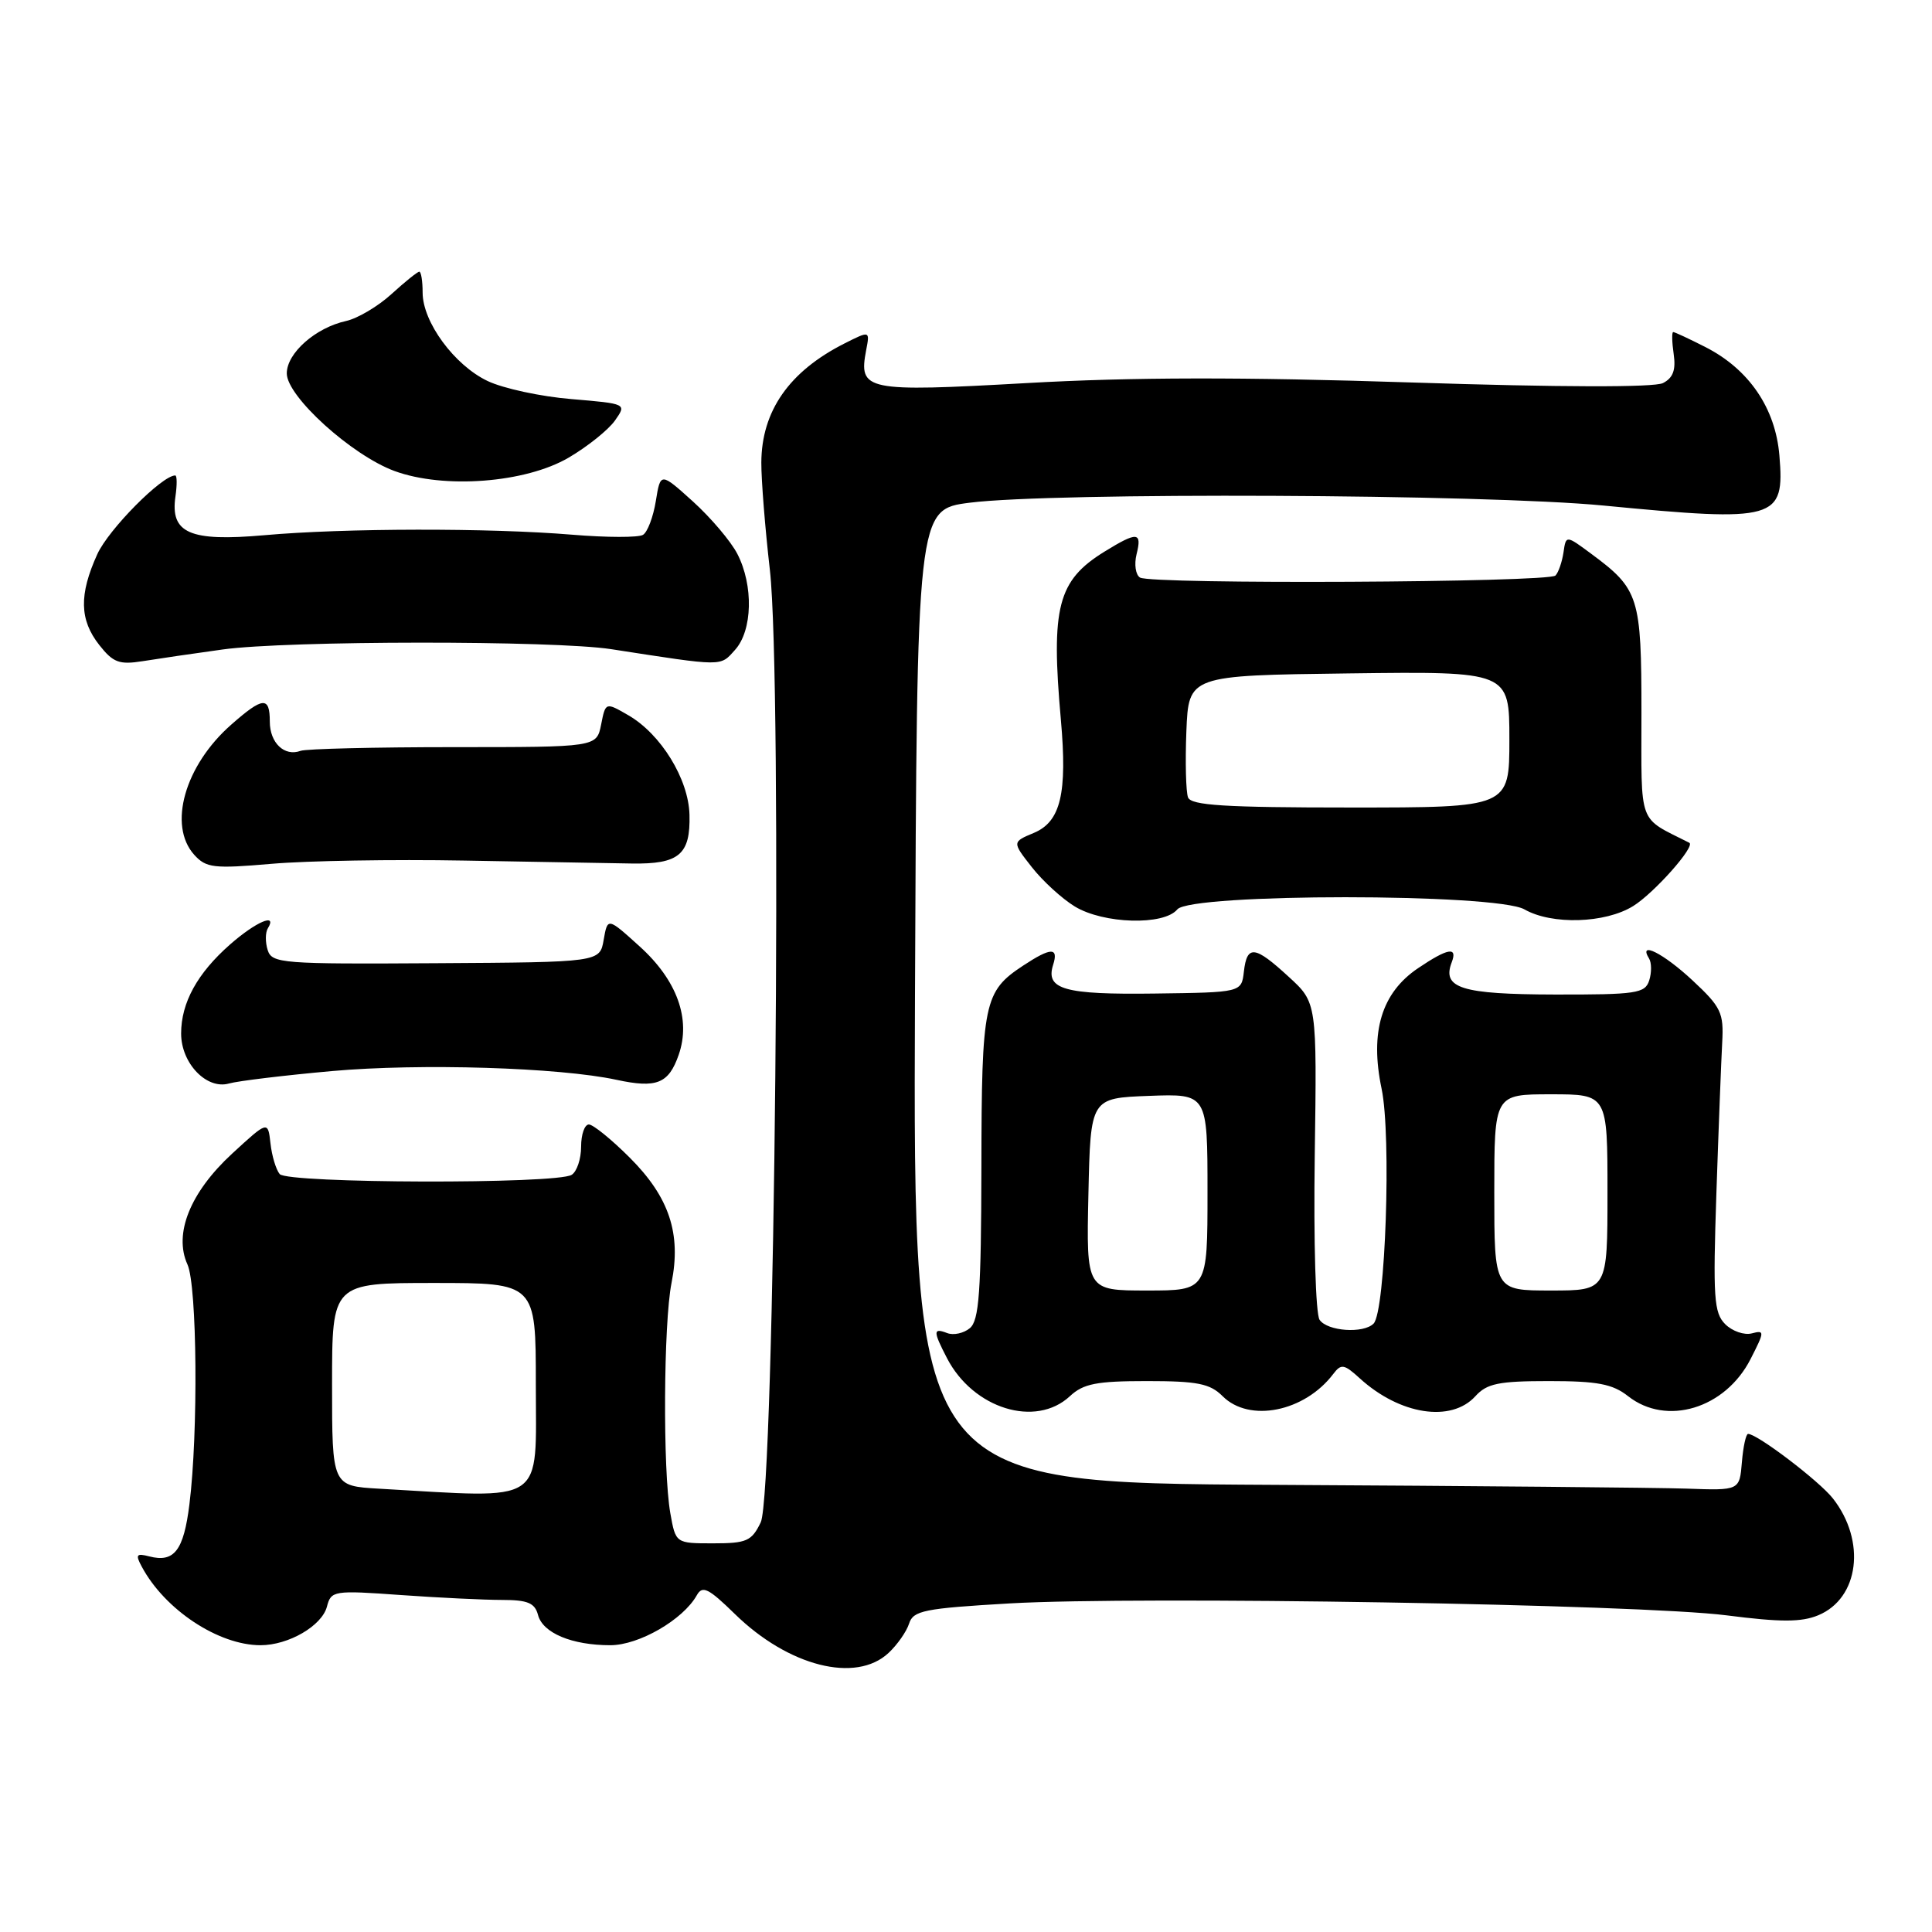 <?xml version="1.0" encoding="UTF-8" standalone="no"?>
<!DOCTYPE svg PUBLIC "-//W3C//DTD SVG 1.1//EN" "http://www.w3.org/Graphics/SVG/1.1/DTD/svg11.dtd" >
<svg xmlns="http://www.w3.org/2000/svg" xmlns:xlink="http://www.w3.org/1999/xlink" version="1.1" viewBox="0 0 256 256">
 <g >
 <path fill="currentColor"
d=" M 117.73 219.03 C 118.89 217.95 120.12 216.20 120.46 215.13 C 121.01 213.41 122.45 213.12 133.79 212.46 C 150.98 211.47 217.26 212.57 228.77 214.04 C 235.95 214.96 238.69 214.96 240.93 214.03 C 246.35 211.78 247.30 204.19 242.86 198.54 C 241.03 196.22 232.85 190.00 231.63 190.00 C 231.35 190.00 230.98 191.69 230.81 193.75 C 230.50 197.50 230.50 197.50 223.50 197.25 C 219.65 197.12 195.01 196.89 168.74 196.75 C 120.99 196.50 120.99 196.50 121.24 132.00 C 121.50 67.50 121.50 67.50 128.50 66.61 C 139.58 65.21 196.64 65.46 212.50 66.99 C 235.41 69.20 236.49 68.89 235.78 60.36 C 235.26 54.08 231.75 48.93 225.98 45.99 C 223.84 44.90 221.91 44.00 221.71 44.00 C 221.51 44.00 221.54 45.31 221.77 46.91 C 222.08 49.02 221.69 50.08 220.35 50.76 C 219.19 51.35 206.70 51.32 187.04 50.68 C 164.70 49.95 149.93 49.97 136.04 50.76 C 114.63 51.96 113.75 51.78 114.77 46.40 C 115.27 43.81 115.27 43.81 111.88 45.52 C 104.57 49.22 100.91 54.46 100.88 61.30 C 100.87 63.61 101.38 70.00 102.01 75.50 C 103.69 90.15 102.66 197.86 100.80 201.72 C 99.60 204.21 98.93 204.50 94.49 204.50 C 89.53 204.50 89.53 204.50 88.82 200.50 C 87.82 194.82 87.92 175.34 88.98 170.00 C 90.29 163.46 88.68 158.63 83.46 153.41 C 81.04 150.99 78.59 149.00 78.03 149.00 C 77.46 149.00 77.00 150.32 77.00 151.94 C 77.00 153.56 76.44 155.24 75.75 155.67 C 73.79 156.92 38.09 156.82 37.06 155.57 C 36.57 154.98 36.02 153.15 35.84 151.50 C 35.50 148.50 35.50 148.50 30.75 152.87 C 25.20 157.99 22.99 163.48 24.84 167.55 C 26.12 170.36 26.28 189.88 25.10 199.32 C 24.34 205.46 23.08 207.09 19.78 206.23 C 18.07 205.79 17.92 205.99 18.79 207.60 C 21.84 213.30 28.95 218.00 34.52 218.00 C 38.24 218.00 42.65 215.43 43.32 212.89 C 43.87 210.77 44.20 210.71 53.10 211.35 C 58.16 211.71 64.21 212.00 66.54 212.00 C 69.92 212.00 70.87 212.40 71.29 213.99 C 71.91 216.38 75.78 218.00 80.87 218.00 C 84.67 218.00 90.51 214.62 92.33 211.38 C 93.07 210.05 93.87 210.44 97.36 213.85 C 104.46 220.80 113.40 223.07 117.73 219.03 Z  M 141.77 185.00 C 143.55 183.34 145.30 183.00 151.96 183.00 C 158.67 183.00 160.33 183.33 162.00 185.00 C 165.55 188.55 172.87 187.07 176.67 182.05 C 177.71 180.68 178.10 180.74 180.17 182.63 C 185.49 187.48 192.30 188.53 195.50 185.00 C 197.02 183.32 198.58 183.00 205.25 183.00 C 211.67 183.00 213.67 183.38 215.73 185.00 C 220.82 189.01 228.61 186.65 231.96 180.08 C 233.83 176.42 233.84 176.23 232.12 176.68 C 231.12 176.94 229.53 176.39 228.60 175.46 C 227.10 173.96 226.97 171.94 227.43 158.13 C 227.72 149.53 228.07 140.54 228.20 138.15 C 228.42 134.20 228.06 133.44 224.26 129.90 C 220.42 126.32 217.02 124.61 218.51 127.01 C 218.85 127.56 218.86 128.87 218.53 129.91 C 217.98 131.63 216.84 131.80 205.98 131.78 C 193.64 131.75 191.04 130.94 192.36 127.51 C 193.17 125.40 191.85 125.62 187.90 128.29 C 183.06 131.55 181.49 136.73 183.07 144.27 C 184.38 150.50 183.58 173.77 182.01 175.38 C 180.67 176.74 175.88 176.40 174.85 174.88 C 174.33 174.11 174.05 164.54 174.21 153.18 C 174.50 132.85 174.50 132.85 170.76 129.43 C 166.25 125.28 165.23 125.17 164.82 128.75 C 164.50 131.50 164.50 131.50 153.00 131.65 C 141.02 131.81 138.52 131.10 139.54 127.86 C 140.30 125.49 139.25 125.52 135.57 127.95 C 130.38 131.37 130.07 132.82 130.04 154.63 C 130.01 171.19 129.74 174.97 128.51 175.99 C 127.69 176.67 126.34 176.96 125.51 176.64 C 123.63 175.92 123.62 176.37 125.48 179.96 C 128.95 186.66 137.23 189.23 141.77 185.00 Z  M 44.00 141.92 C 55.69 140.88 74.09 141.44 81.69 143.08 C 87.01 144.23 88.60 143.59 89.93 139.77 C 91.58 135.04 89.72 129.88 84.74 125.39 C 80.51 121.56 80.51 121.56 79.99 124.53 C 79.48 127.50 79.48 127.50 57.77 127.63 C 37.36 127.76 36.03 127.66 35.47 125.89 C 35.14 124.86 35.15 123.56 35.49 123.01 C 36.80 120.90 33.92 122.13 30.48 125.15 C 26.15 128.96 24.00 132.86 24.00 136.95 C 24.00 140.89 27.38 144.41 30.34 143.57 C 31.53 143.23 37.67 142.49 44.00 141.92 Z  M 156.00 120.50 C 157.78 118.35 198.24 118.35 202.00 120.50 C 205.62 122.57 212.69 122.36 216.40 120.06 C 219.18 118.34 224.71 112.11 223.84 111.67 C 216.96 108.18 217.50 109.65 217.50 94.45 C 217.50 79.08 217.18 78.07 210.86 73.39 C 207.50 70.90 207.50 70.90 207.17 73.20 C 206.98 74.46 206.51 75.84 206.11 76.26 C 205.22 77.19 152.54 77.45 151.06 76.53 C 150.47 76.17 150.27 74.78 150.60 73.44 C 151.35 70.46 150.70 70.41 146.34 73.10 C 140.15 76.92 139.24 80.44 140.57 95.36 C 141.44 105.12 140.55 108.87 137.00 110.36 C 134.11 111.57 134.11 111.57 136.72 114.90 C 138.15 116.73 140.71 119.07 142.41 120.11 C 146.22 122.43 154.21 122.66 156.00 120.50 Z  M 61.50 114.03 C 70.85 114.20 80.84 114.37 83.70 114.42 C 89.98 114.52 91.50 113.24 91.36 107.96 C 91.24 103.22 87.57 97.26 83.25 94.77 C 80.24 93.03 80.24 93.03 79.65 96.02 C 79.05 99.00 79.05 99.00 60.11 99.00 C 49.69 99.00 40.56 99.22 39.83 99.49 C 37.69 100.28 35.75 98.44 35.75 95.61 C 35.75 92.25 34.84 92.32 30.65 96.01 C 24.48 101.42 22.22 109.37 25.74 113.27 C 27.32 115.01 28.32 115.12 35.99 114.46 C 40.67 114.05 52.15 113.86 61.50 114.03 Z  M 29.50 86.06 C 38.05 84.87 73.42 84.85 81.00 86.02 C 96.01 88.34 95.39 88.34 97.39 86.12 C 99.72 83.55 99.86 77.57 97.70 73.39 C 96.84 71.72 94.19 68.60 91.83 66.46 C 87.52 62.57 87.52 62.57 86.90 66.39 C 86.56 68.49 85.80 70.51 85.20 70.87 C 84.61 71.24 80.38 71.23 75.81 70.85 C 64.87 69.94 45.61 69.97 35.00 70.92 C 25.14 71.79 22.53 70.65 23.25 65.77 C 23.47 64.25 23.46 63.00 23.22 63.00 C 21.46 63.00 14.38 70.15 12.89 73.44 C 10.46 78.79 10.53 82.13 13.15 85.46 C 14.99 87.80 15.80 88.10 18.90 87.61 C 20.88 87.29 25.65 86.59 29.50 86.06 Z  M 75.35 60.64 C 77.86 59.17 80.61 56.96 81.48 55.73 C 83.05 53.50 83.05 53.50 75.71 52.88 C 71.67 52.55 66.68 51.47 64.62 50.49 C 60.21 48.40 56.00 42.67 56.00 38.77 C 56.00 37.25 55.80 36.00 55.56 36.00 C 55.32 36.00 53.67 37.33 51.88 38.96 C 50.10 40.59 47.39 42.19 45.87 42.53 C 41.81 43.42 38.00 46.79 38.00 49.48 C 38.00 52.53 46.60 60.32 52.27 62.41 C 58.83 64.82 69.63 63.99 75.35 60.64 Z  M 50.25 197.26 C 44.00 196.90 44.00 196.90 44.00 183.45 C 44.00 170.00 44.00 170.00 57.50 170.00 C 71.00 170.00 71.00 170.00 71.00 183.38 C 71.00 199.59 72.59 198.53 50.25 197.26 Z  M 144.22 158.25 C 144.50 145.50 144.50 145.50 152.25 145.21 C 160.00 144.92 160.00 144.92 160.00 157.96 C 160.00 171.00 160.00 171.00 151.97 171.00 C 143.94 171.00 143.94 171.00 144.22 158.25 Z  M 198.00 158.00 C 198.00 145.00 198.00 145.00 205.50 145.00 C 213.00 145.00 213.00 145.00 213.00 158.00 C 213.00 171.00 213.00 171.00 205.50 171.00 C 198.00 171.00 198.00 171.00 198.00 158.00 Z  M 157.42 105.66 C 157.14 104.92 157.04 100.98 157.20 96.91 C 157.50 89.50 157.50 89.50 178.75 89.23 C 200.00 88.96 200.00 88.96 200.00 97.98 C 200.00 107.00 200.00 107.00 178.97 107.00 C 162.28 107.00 157.83 106.72 157.42 105.66 Z "/>
</g>
</svg>